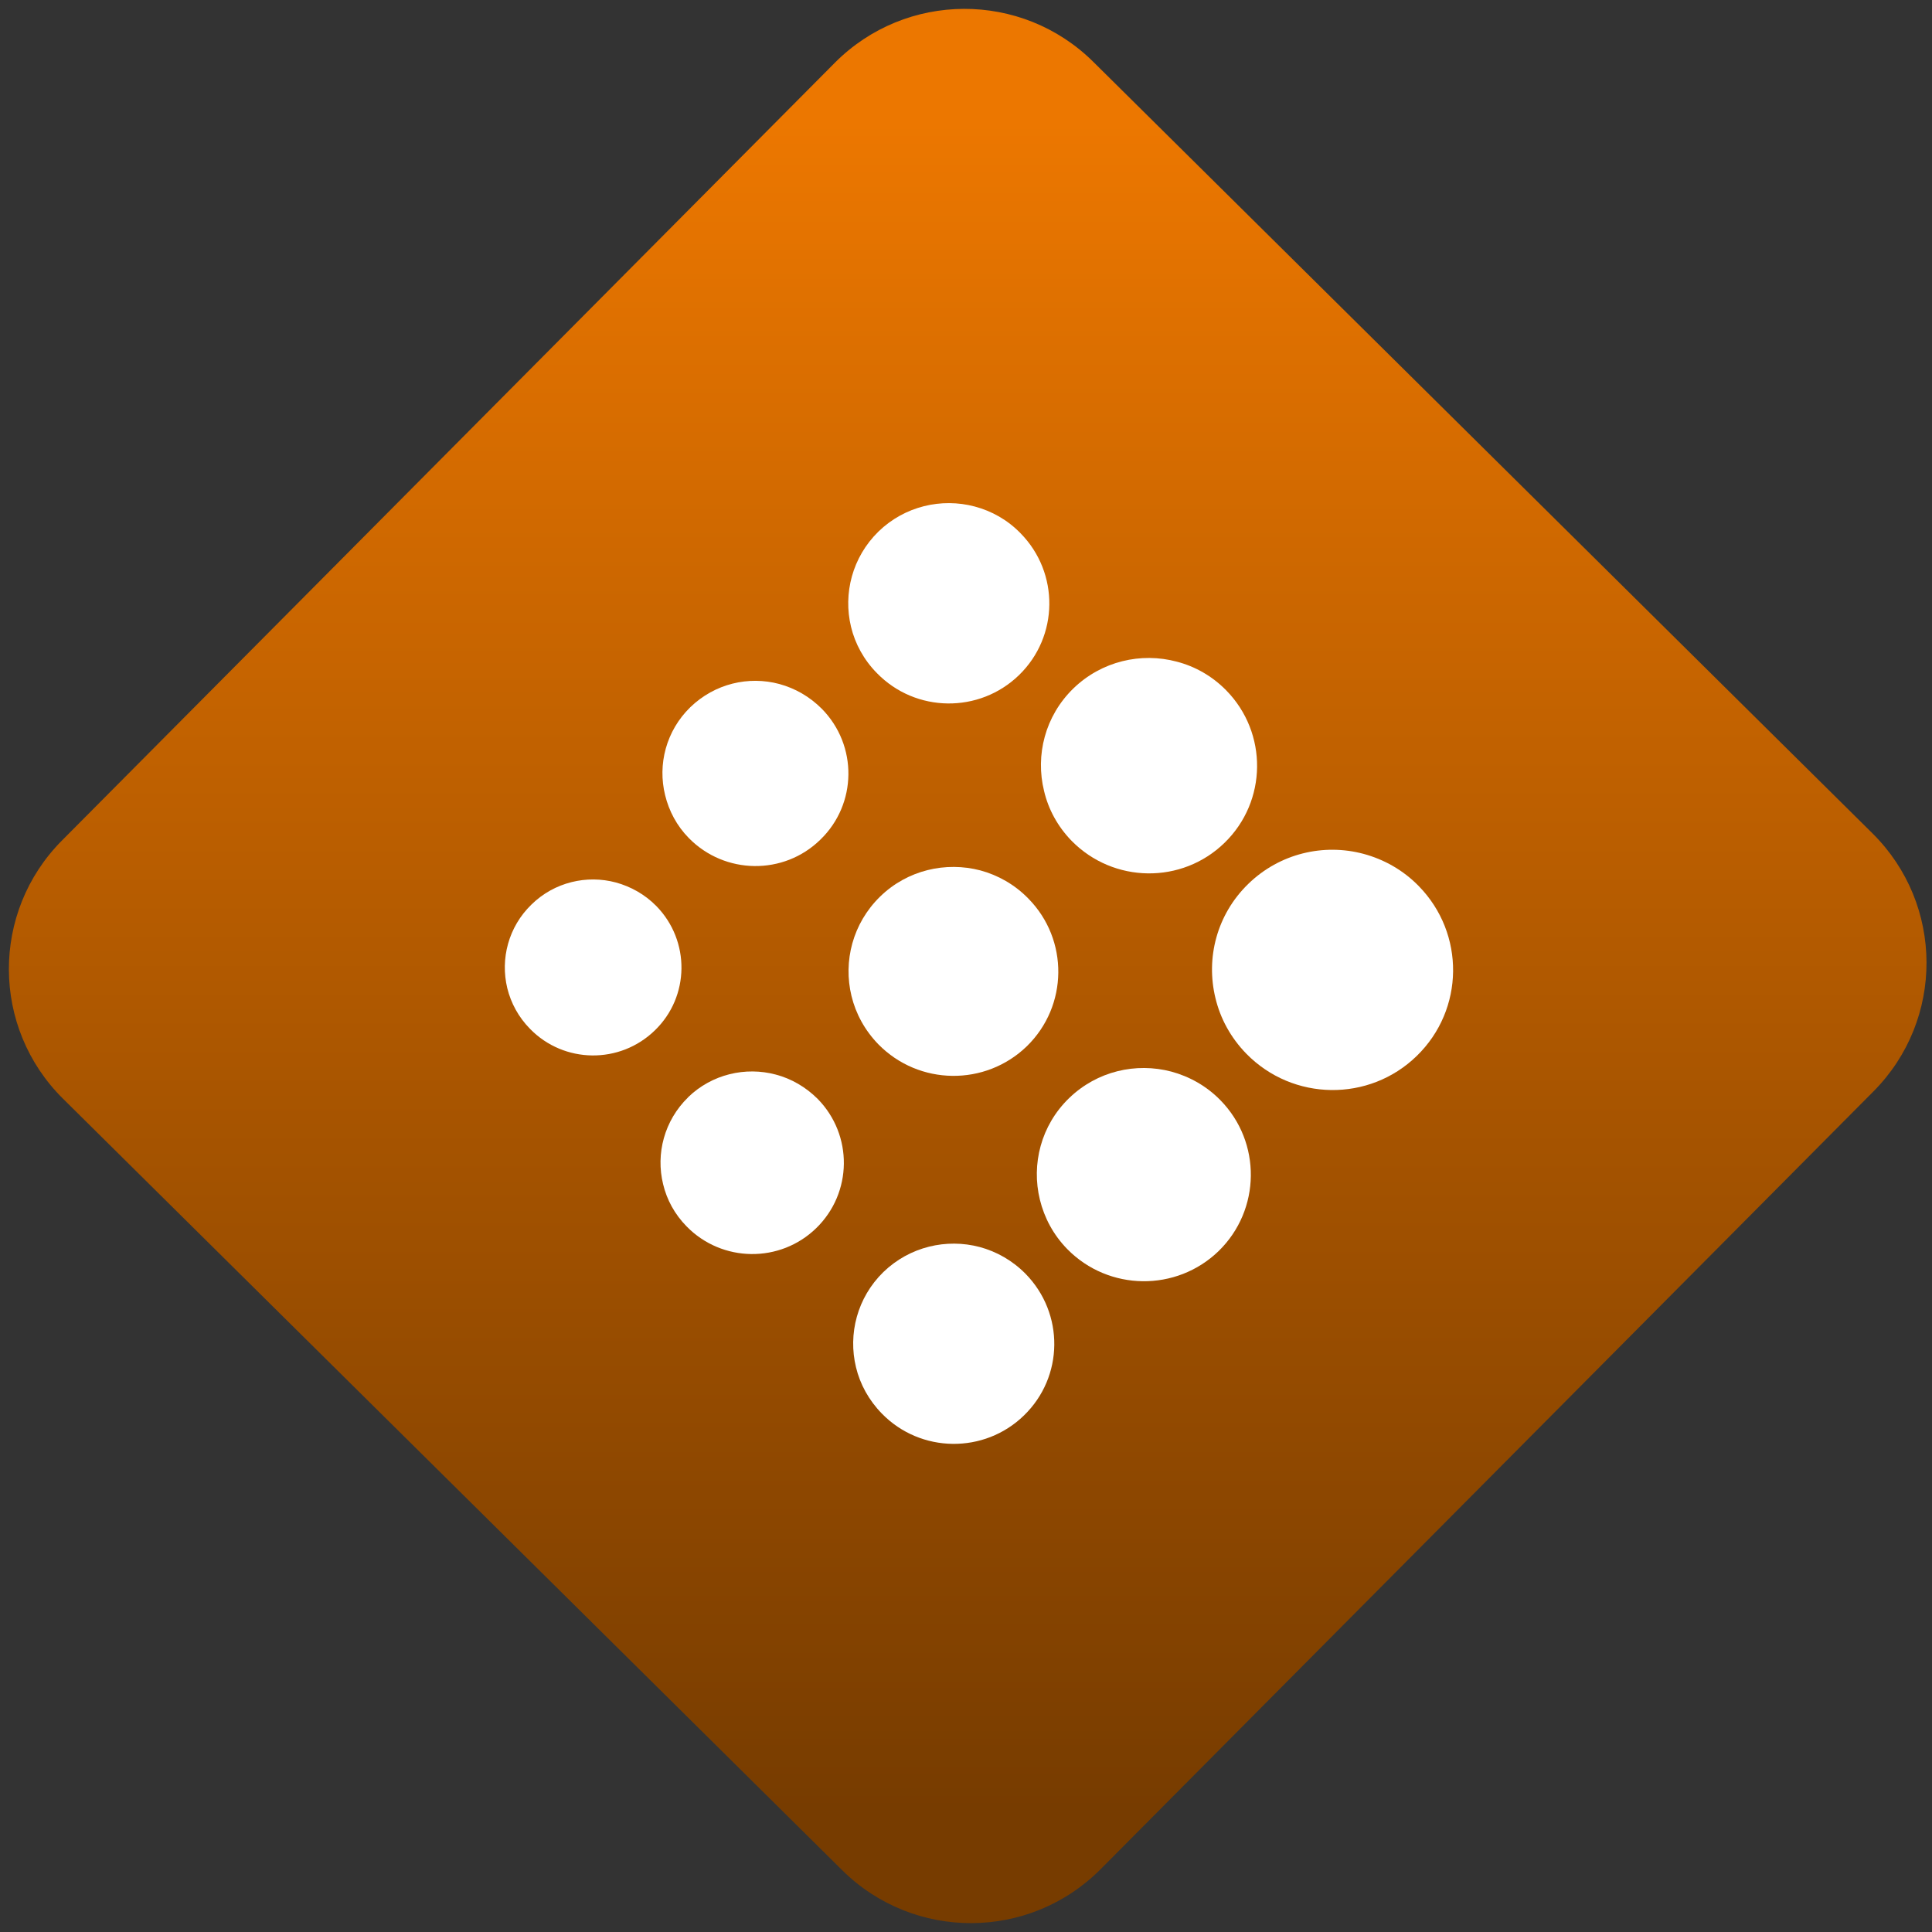 <svg width="64" height="64" viewBox="0 0 64 64" version="1.1"><rect x="0" y="0" width="64" height="64" fill="#333333" stroke="none"/><defs><linearGradient id="linear-pattern-0" gradientUnits="userSpaceOnUse" x1="0" y1="0" x2="0" y2="1" gradientTransform="matrix(60, 0, 0, 56, 0, 4)"><stop offset="0" stop-color="#ec7700" stop-opacity="1"/><stop offset="1" stop-color="#773c00" stop-opacity="1"/></linearGradient></defs><path fill="url(#linear-pattern-0)" fill-opacity="1" d="M 36.219 2.051 L 62.027 27.605 C 64.402 29.957 64.418 33.785 62.059 36.156 L 36.461 61.918 C 34.105 64.289 30.27 64.305 27.895 61.949 L 2.086 36.395 C -0.289 34.043 -0.305 30.215 2.051 27.844 L 27.652 2.082 C 30.008 -0.289 33.844 -0.305 36.219 2.051 Z M 36.219 2.051 " /><g transform="matrix(1.008,0,0,1.003,16.221,16.077)"><path fill-rule="evenodd" fill="rgb(100%, 100%, 100%)" fill-opacity="1" d="M 24.93 13.164 C 23.891 14.18 23.531 15.617 23.852 16.938 C 24.012 17.609 24.352 18.242 24.867 18.773 C 26.398 20.344 28.906 20.375 30.469 18.844 C 32.035 17.312 32.062 14.805 30.531 13.234 C 30.016 12.703 29.383 12.352 28.719 12.172 C 27.414 11.82 25.965 12.152 24.93 13.164 "/><path fill-rule="evenodd" fill="rgb(100%, 100%, 100%)" fill-opacity="1" d="M 12.938 25.984 C 12.078 26.828 11.773 28.031 12.039 29.129 C 12.172 29.688 12.461 30.219 12.891 30.66 C 14.164 31.969 16.258 31.992 17.559 30.719 C 18.867 29.445 18.891 27.352 17.609 26.039 C 17.18 25.602 16.656 25.305 16.102 25.156 C 15.016 24.867 13.805 25.141 12.938 25.984 "/><path fill-rule="evenodd" fill="rgb(100%, 100%, 100%)" fill-opacity="1" d="M 19.18 6.711 C 18.25 7.621 17.93 8.914 18.219 10.094 C 18.359 10.695 18.664 11.266 19.125 11.742 C 20.5 13.148 22.75 13.18 24.152 11.805 C 25.555 10.434 25.578 8.18 24.207 6.773 C 23.742 6.297 23.18 5.98 22.582 5.824 C 21.41 5.508 20.109 5.805 19.18 6.711 "/><path fill-rule="evenodd" fill="rgb(100%, 100%, 100%)" fill-opacity="1" d="M 6.523 20.211 C 5.734 20.984 5.457 22.082 5.699 23.078 C 5.82 23.594 6.082 24.078 6.473 24.477 C 7.637 25.672 9.547 25.695 10.734 24.531 C 11.922 23.367 11.945 21.461 10.781 20.266 C 10.383 19.867 9.906 19.594 9.402 19.461 C 8.414 19.195 7.305 19.445 6.52 20.211 "/><path fill-rule="evenodd" fill="rgb(100%, 100%, 100%)" fill-opacity="1" d="M 12.777 1.527 C 11.914 2.375 11.613 3.578 11.875 4.672 C 12.008 5.23 12.297 5.766 12.727 6.203 C 14 7.516 16.094 7.539 17.398 6.266 C 18.703 4.992 18.727 2.895 17.449 1.586 C 17.02 1.141 16.496 0.848 15.938 0.699 C 14.852 0.41 13.641 0.684 12.777 1.527 "/><path fill-rule="evenodd" fill="rgb(100%, 100%, 100%)" fill-opacity="1" d="M 1.375 13.844 C 0.613 14.586 0.348 15.641 0.578 16.605 C 0.699 17.098 0.945 17.562 1.328 17.953 C 2.445 19.102 4.281 19.125 5.43 18 C 6.578 16.883 6.594 15.043 5.477 13.895 C 5.098 13.508 4.633 13.25 4.148 13.117 C 3.195 12.859 2.129 13.102 1.375 13.844 "/><path fill-rule="evenodd" fill="rgb(100%, 100%, 100%)" fill-opacity="1" d="M 19.039 20.242 C 18.117 21.141 17.797 22.422 18.082 23.594 C 18.227 24.188 18.523 24.754 18.984 25.227 C 20.344 26.617 22.57 26.641 23.957 25.289 C 25.344 23.93 25.371 21.695 24.012 20.305 C 23.555 19.836 22.992 19.523 22.402 19.363 C 21.242 19.055 19.961 19.344 19.039 20.242 "/><path fill-rule="evenodd" fill="rgb(100%, 100%, 100%)" fill-opacity="1" d="M 12.828 13.586 C 11.93 14.469 11.613 15.719 11.891 16.867 C 12.031 17.449 12.328 18 12.773 18.461 C 14.109 19.828 16.289 19.852 17.652 18.527 C 19.012 17.195 19.035 15.008 17.703 13.648 C 17.254 13.184 16.703 12.875 16.129 12.719 C 14.992 12.418 13.727 12.703 12.828 13.586 "/><path fill-rule="evenodd" fill="rgb(100%, 100%, 100%)" fill-opacity="1" d="M 6.594 7.328 C 5.797 8.109 5.516 9.219 5.766 10.234 C 5.891 10.75 6.148 11.246 6.547 11.652 C 7.727 12.859 9.664 12.887 10.867 11.703 C 12.078 10.527 12.098 8.59 10.918 7.383 C 10.516 6.977 10.035 6.703 9.52 6.562 C 8.512 6.289 7.398 6.547 6.594 7.328 "/></g></svg>
